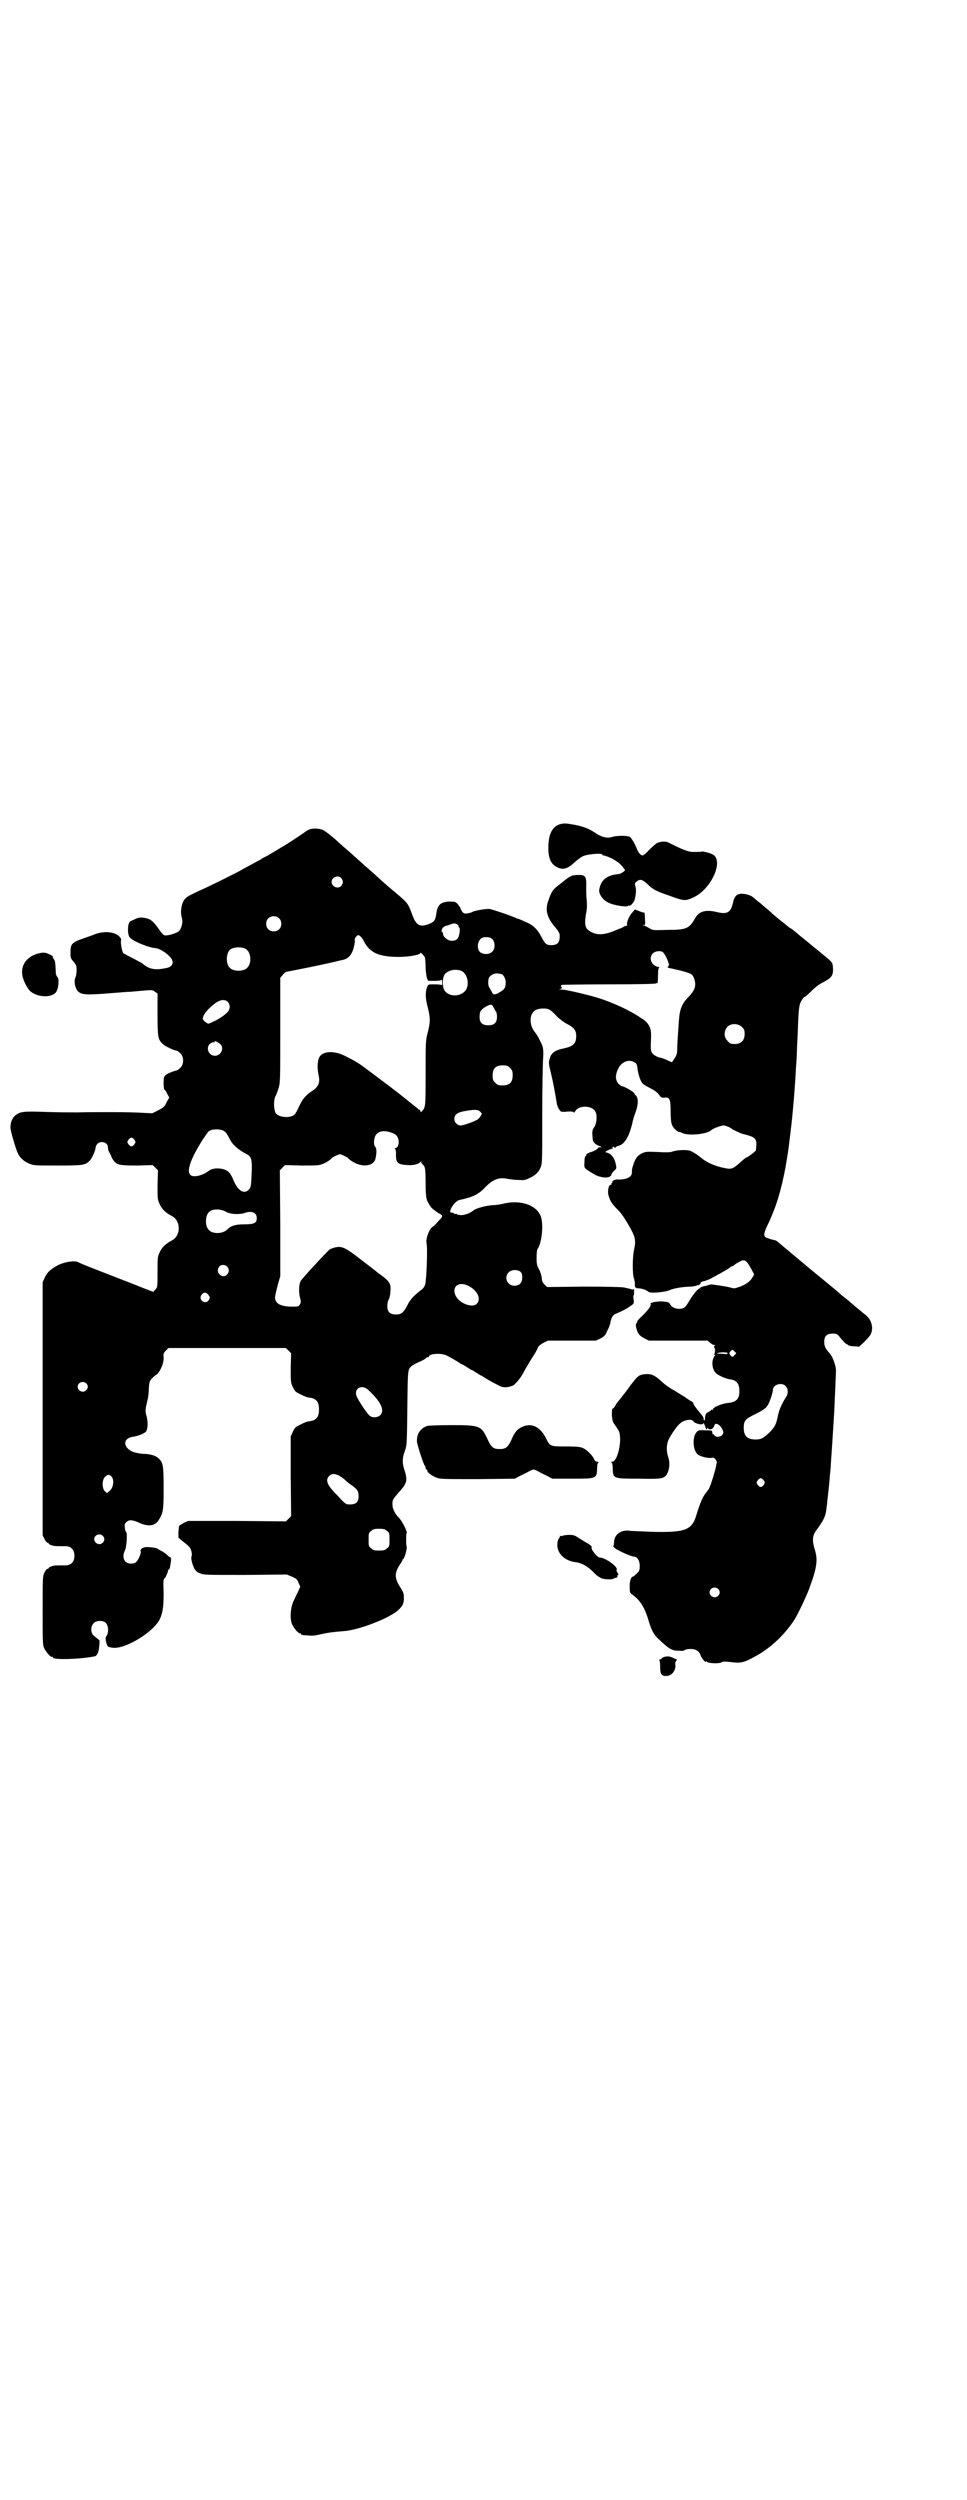 <?xml version="1.0" standalone="no"?>
<!DOCTYPE svg PUBLIC "-//W3C//DTD SVG 20010904//EN"
 "http://www.w3.org/TR/2001/REC-SVG-20010904/DTD/svg10.dtd">
<svg version="1.0" xmlns="http://www.w3.org/2000/svg"
 width="1111pt" height="2870pt" viewBox="0 0 1111 2870"
 preserveAspectRatio="xMidYMid meet">
<g transform="translate(0,2870) scale(0.5,-0.5)"
fill="#000000" stroke="none">
<path d="M1288 3848 c-19 -5 -28 -23 -28 -55 0 -24 6 -37 20 -44 13 -7 25 -4
41 12 6 5 14 11 18 13 10 5 45 8 45 4 0 -1 1 -2 2 -2 0 0 3 0 5 -1 2 -1 7 -2
10 -4 7 -2 23 -13 25 -16 1 -1 4 -4 6 -7 2 -2 4 -5 4 -6 0 -2 -11 -9 -15 -9
-26 -2 -40 -13 -44 -35 -2 -10 8 -24 20 -30 13 -7 47 -12 47 -7 0 1 1 1 1 0 2
-4 13 8 14 16 3 14 3 21 1 28 -2 7 -1 8 3 11 8 7 14 5 29 -10 9 -8 18 -13 42
-21 38 -14 40 -14 58 -6 42 18 72 85 46 99 -7 4 -21 7 -25 7 -2 -1 -10 -1 -17
-1 -13 -1 -27 5 -61 22 -5 3 -19 2 -26 -2 -3 -2 -11 -9 -18 -16 -6 -7 -13 -12
-14 -12 -5 0 -10 6 -14 16 -4 10 -10 21 -15 26 -4 4 -32 4 -43 0 -10 -3 -23 0
-36 9 -15 10 -27 15 -47 19 -23 4 -24 4 -34 2z"/>
<path d="M710 3835 c-3 -1 -5 -2 -6 -3 -1 -1 -39 -27 -55 -36 -8 -5 -15 -9
-37 -22 -5 -2 -10 -5 -11 -6 -1 -1 -9 -5 -18 -10 -9 -5 -23 -12 -31 -17 -17
-9 -75 -38 -94 -46 -25 -12 -27 -13 -31 -17 -9 -7 -14 -30 -9 -46 3 -9 -1 -24
-7 -30 -6 -5 -29 -12 -34 -9 -2 1 -7 6 -10 11 -16 23 -22 27 -38 29 -7 1 -12
0 -18 -3 -4 -2 -9 -4 -11 -5 -7 -2 -8 -30 -2 -37 7 -9 44 -24 60 -25 11 -1 32
-16 37 -26 5 -10 -1 -18 -15 -20 -24 -5 -38 -2 -53 11 -3 2 -14 8 -24 13 -10
5 -19 10 -20 11 -3 5 -6 23 -5 28 1 4 0 6 -4 10 -11 11 -35 13 -56 5 -2 -1
-13 -5 -25 -9 -28 -10 -31 -13 -31 -32 0 -13 0 -14 7 -22 6 -7 7 -10 7 -19 0
-6 -1 -13 -2 -16 -5 -8 -2 -25 5 -33 9 -8 18 -9 79 -4 15 1 34 3 43 3 9 1 24
2 33 3 16 1 17 1 22 -3 l6 -4 0 -48 c0 -52 1 -58 12 -68 5 -5 26 -15 31 -15 2
0 6 -3 9 -6 9 -8 9 -26 0 -34 -3 -3 -7 -6 -9 -6 -1 0 -8 -2 -15 -5 -9 -4 -12
-7 -13 -11 -2 -8 -1 -28 1 -28 1 0 4 -4 6 -9 l5 -9 -6 -10 c-4 -10 -6 -12 -19
-19 l-14 -7 -23 1 c-23 2 -113 2 -149 1 -12 0 -44 0 -71 1 -54 2 -60 1 -72 -8
-6 -5 -11 -15 -11 -27 -1 -6 13 -52 17 -60 5 -11 16 -20 27 -24 9 -4 15 -4 65
-4 59 0 63 1 73 11 6 6 14 25 14 32 0 1 2 5 4 7 8 8 24 3 24 -8 0 -3 1 -9 4
-13 2 -4 4 -8 4 -8 -1 0 1 -4 4 -8 8 -12 15 -13 56 -13 l35 1 6 -6 6 -6 -1
-34 c0 -32 0 -33 5 -44 5 -11 13 -19 28 -27 21 -11 21 -45 0 -56 -15 -8 -23
-16 -28 -27 -5 -10 -5 -12 -5 -46 0 -34 0 -34 -5 -40 l-5 -5 -13 5 c-6 2 -30
12 -51 20 -21 8 -54 21 -72 28 -18 7 -35 14 -36 15 -9 5 -35 0 -49 -8 -16 -9
-23 -16 -28 -27 l-5 -11 0 -290 0 -291 4 -8 c2 -5 6 -9 7 -9 2 0 3 -1 3 -2 0
-1 3 -3 7 -4 6 -2 9 -2 32 -2 12 0 20 -8 20 -22 0 -14 -8 -22 -20 -22 -23 0
-26 0 -32 -2 -4 -1 -7 -3 -7 -4 0 -1 -1 -2 -3 -2 -1 0 -5 -4 -7 -9 -4 -8 -4
-11 -4 -86 0 -67 0 -80 3 -86 4 -9 14 -21 18 -21 2 0 3 -1 3 -2 0 -5 60 -4 95
3 6 1 10 9 11 24 1 8 1 14 0 14 0 -1 -2 1 -13 10 -7 6 -7 21 0 28 6 7 22 7 28
1 7 -7 7 -24 1 -31 -1 -2 -2 -5 -1 -7 0 -3 1 -7 2 -10 1 -6 4 -8 13 -9 27 -5
93 34 109 65 7 15 9 28 9 61 -1 27 -1 31 3 34 2 2 4 8 6 12 1 5 2 8 3 8 2 -1
3 6 5 20 0 4 0 7 -1 7 -1 0 -4 2 -8 6 -3 3 -9 7 -13 9 -5 2 -8 5 -9 5 -1 2
-15 4 -25 4 -9 0 -15 -5 -14 -9 2 -4 -3 -16 -8 -23 -4 -5 -7 -6 -14 -6 -15 0
-22 14 -14 30 4 8 6 40 3 42 -1 1 -3 5 -3 10 -1 7 -1 9 3 13 6 6 13 6 27 0 23
-11 38 -9 47 4 11 17 12 23 12 74 0 50 -1 59 -11 68 -6 7 -21 11 -35 11 -7 0
-16 2 -23 4 -24 9 -26 31 -3 35 14 2 29 8 32 13 4 7 4 22 1 34 -4 12 -3 16 2
38 2 7 3 19 3 27 1 12 1 15 6 21 4 4 8 8 10 9 8 3 19 27 18 40 -1 9 0 11 5 16
l6 6 135 0 135 0 6 -6 6 -6 -1 -33 c0 -33 0 -34 5 -45 5 -10 6 -11 19 -17 7
-4 16 -7 20 -7 15 -2 21 -10 21 -27 0 -17 -6 -25 -21 -27 -4 0 -13 -3 -20 -7
-13 -6 -14 -7 -19 -17 l-5 -11 0 -91 1 -92 -6 -6 -6 -6 -113 1 -112 0 -9 -4
c-5 -3 -10 -6 -11 -7 -2 -4 -3 -29 -1 -29 2 0 3 -1 3 -2 1 -1 5 -4 10 -8 4 -3
10 -8 12 -11 4 -5 6 -17 4 -21 -2 -3 2 -19 7 -28 2 -4 6 -8 12 -10 8 -4 14 -4
104 -4 l96 1 12 -5 c11 -5 12 -6 15 -14 l4 -9 -5 -11 c-3 -6 -7 -14 -8 -17 -9
-15 -12 -43 -6 -58 4 -9 14 -21 18 -21 2 0 3 -1 3 -2 0 -2 0 -2 17 -3 9 -1 17
0 29 3 18 4 28 5 52 7 34 2 109 31 127 50 9 9 11 14 11 26 0 11 -1 13 -9 26
-13 20 -13 33 2 54 3 4 4 7 4 8 -1 0 -1 1 1 1 3 0 11 27 8 31 -1 1 -1 27 0 28
4 2 -10 29 -18 37 -7 6 -14 20 -14 27 -1 12 0 14 13 29 20 22 22 28 15 51 -6
17 -6 28 0 45 5 13 5 15 6 99 1 90 1 88 9 96 1 1 9 6 18 10 10 4 17 9 17 10 0
0 1 1 3 1 2 0 3 1 3 2 0 6 28 8 40 2 10 -5 22 -12 28 -16 3 -2 6 -4 7 -4 0 0
6 -3 12 -7 6 -4 11 -7 12 -7 1 0 5 -3 10 -6 5 -3 9 -6 10 -6 1 0 4 -2 7 -4 6
-4 20 -12 34 -19 10 -6 21 -5 33 0 6 3 21 22 25 32 1 2 15 26 26 43 2 4 5 9 6
12 2 4 7 8 13 11 l10 5 55 0 55 0 11 5 c9 5 11 7 16 19 4 7 7 16 7 20 2 9 6
16 13 18 12 5 24 11 32 17 9 6 9 6 8 16 -1 5 -1 9 0 9 1 0 1 4 1 8 0 5 0 8 -1
6 0 -1 -2 -1 -6 0 -3 1 -6 2 -7 2 -1 0 -5 1 -9 2 -4 1 -38 2 -92 2 l-85 -1 -6
6 c-5 5 -6 9 -6 15 -1 6 -3 13 -6 19 -5 9 -6 12 -6 27 0 10 1 19 2 20 10 13
15 59 7 77 -11 25 -46 36 -83 28 -7 -2 -19 -4 -27 -4 -15 -1 -38 -7 -44 -12
-7 -6 -20 -11 -29 -11 -5 1 -9 1 -9 2 0 1 -1 1 -3 1 -1 -1 -3 0 -4 1 -1 1 -3
2 -5 2 -4 0 -4 1 -3 5 2 9 14 23 21 24 30 6 44 13 59 29 18 19 33 24 53 19 3
0 12 -2 21 -2 14 -1 17 -1 27 4 14 6 21 13 26 24 4 9 4 14 4 119 0 60 1 119 2
132 1 18 0 24 -2 30 -8 17 -12 24 -16 29 -15 17 -14 45 1 52 7 4 24 5 31 1 3
-1 11 -8 17 -15 7 -7 18 -15 24 -18 16 -8 21 -15 21 -27 0 -18 -6 -24 -28 -29
-21 -4 -30 -11 -33 -24 -3 -9 -2 -12 3 -33 5 -21 9 -42 13 -67 1 -9 6 -18 10
-21 2 -1 9 -1 16 0 10 0 13 0 13 -2 0 -2 2 0 4 3 8 14 39 13 46 -1 5 -9 3 -27
-2 -35 -5 -7 -6 -10 -4 -28 0 -7 6 -13 15 -16 7 -3 7 -3 3 -3 -4 0 -6 -1 -6
-2 0 -2 -11 -8 -16 -9 -5 -1 -14 -7 -11 -7 1 0 1 -1 -1 -2 -2 -1 -3 -6 -3 -14
-1 -15 -2 -13 22 -28 14 -8 33 -10 38 -4 2 2 3 4 2 4 -1 0 2 3 5 7 7 6 7 6 5
16 -3 15 -11 25 -22 27 -3 1 -2 2 4 5 4 2 9 4 10 3 1 0 1 1 0 2 0 1 0 2 2 3 2
0 3 0 3 -2 0 -1 1 -1 2 0 0 1 3 3 6 4 15 3 25 20 33 52 1 7 5 19 8 27 6 17 6
31 0 37 -2 1 -3 3 -3 4 0 3 -23 17 -29 17 -1 0 -5 3 -8 6 -7 8 -8 20 0 35 7
15 24 22 37 14 5 -3 6 -5 7 -16 2 -13 7 -29 13 -34 2 -2 10 -6 17 -10 10 -5
15 -9 19 -14 5 -7 6 -8 14 -7 11 1 13 -4 13 -33 0 -12 1 -25 3 -29 2 -7 11
-16 17 -17 1 0 5 -1 8 -3 15 -6 56 -2 65 7 4 4 23 11 29 11 4 0 16 -5 19 -8 2
-2 20 -10 23 -11 29 -7 33 -10 33 -25 0 -5 -1 -11 -1 -13 -1 -3 -20 -17 -23
-17 0 0 -6 -4 -12 -10 -18 -16 -21 -17 -36 -14 -22 4 -42 13 -54 23 -7 6 -16
12 -24 16 -8 4 -32 3 -43 -1 -4 -2 -15 -2 -33 -1 -26 1 -28 1 -37 -3 -10 -5
-15 -12 -19 -24 -1 -4 -3 -8 -3 -10 -1 -2 -1 -6 -1 -9 1 -11 -12 -18 -33 -17
-7 0 -14 -4 -12 -7 1 0 1 -1 -1 -1 -1 0 -2 -1 -1 -2 1 -1 0 -2 -1 -2 -6 0 -9
-17 -5 -27 1 -2 2 -7 4 -10 1 -3 7 -11 14 -18 8 -7 17 -20 24 -32 19 -32 21
-39 16 -62 -4 -19 -4 -58 0 -67 1 -4 2 -9 2 -11 -1 -8 1 -11 8 -11 8 0 19 -4
23 -8 5 -4 38 -1 49 4 9 4 31 8 50 8 7 1 13 2 13 3 0 1 1 1 2 0 1 0 3 1 5 3 1
2 2 4 1 4 0 0 4 2 10 3 6 2 13 5 16 7 3 2 8 4 11 6 10 5 30 17 31 18 0 1 1 2
2 2 2 0 6 2 9 5 4 3 10 6 14 8 9 4 13 0 23 -18 l7 -13 -4 -7 c-5 -9 -16 -17
-31 -22 -9 -3 -11 -4 -20 -1 -7 2 -39 7 -44 7 -1 0 -4 -1 -8 -2 -5 -2 -8 -2
-8 -2 0 1 -1 0 -3 -1 -1 -1 -3 -1 -4 -1 0 1 -1 1 -1 -1 0 -1 -1 -2 -2 -2 -4 0
-16 -15 -23 -27 -10 -17 -13 -20 -25 -20 -10 0 -18 5 -21 12 -2 3 -4 4 -18 5
-16 0 -28 -3 -26 -6 2 -3 -4 -12 -18 -26 -7 -6 -13 -13 -13 -15 0 -2 -1 -3 -1
-3 -4 0 -1 -14 3 -22 3 -6 8 -9 15 -13 l10 -5 67 0 68 0 6 -5 c3 -3 7 -5 9 -5
3 0 3 0 1 -2 -2 -1 -2 -2 0 -5 2 -5 1 -11 -1 -15 -1 -2 -1 -2 1 -1 2 1 3 1 1
-1 -10 -12 -7 -35 5 -43 9 -6 22 -11 30 -12 15 -2 21 -10 21 -27 0 -18 -7 -25
-25 -27 -14 -1 -36 -10 -36 -15 0 -1 -1 -2 -2 -1 -1 1 -2 1 -2 0 0 -1 -3 -3
-6 -5 -6 -2 -8 -7 -8 -16 0 -2 -1 -4 -2 -3 -1 1 -2 3 -1 4 0 2 -4 8 -10 15 -6
7 -12 15 -13 18 -1 3 -3 6 -4 6 -1 0 -9 5 -17 11 -9 5 -22 14 -30 18 -15 10
-15 10 -27 21 -13 11 -20 14 -33 13 -12 -1 -16 -3 -25 -14 -3 -4 -7 -9 -9 -11
-1 -2 -4 -6 -7 -10 -3 -4 -5 -7 -6 -8 -1 -1 -4 -5 -7 -9 -3 -4 -7 -9 -8 -10
-2 -2 -5 -6 -7 -10 -2 -4 -5 -7 -6 -7 -2 0 -2 -6 -2 -15 1 -14 2 -16 10 -27 8
-12 8 -13 9 -27 0 -25 -9 -53 -18 -53 -2 0 -3 -1 -2 -2 2 0 3 -7 3 -15 1 -22
1 -22 61 -22 51 -1 55 0 62 8 7 10 9 27 5 40 -5 14 -5 29 0 41 6 12 19 32 27
38 8 8 27 11 30 5 4 -6 22 -10 23 -5 1 2 2 -1 4 -6 1 -4 3 -8 4 -8 1 0 1 2 1
4 -1 3 -1 2 1 -1 5 -5 12 -3 15 5 2 5 3 6 8 4 6 -2 13 -13 13 -19 0 -9 -15
-13 -20 -7 -1 2 -3 4 -4 3 -1 0 -1 1 -1 3 -1 6 0 6 -17 6 -15 1 -16 0 -20 -5
-9 -11 -8 -39 2 -49 5 -6 26 -11 34 -9 5 2 12 -6 11 -12 -1 -2 -1 -6 -2 -9 -1
-7 -12 -43 -15 -48 -1 -3 -5 -8 -9 -13 -7 -9 -13 -24 -21 -50 -10 -34 -25 -40
-103 -38 -22 1 -43 2 -47 2 -22 4 -38 -7 -39 -25 0 -6 -1 -10 -2 -10 -1 0 2
-3 6 -6 9 -6 36 -18 42 -18 7 0 13 -9 13 -21 0 -11 -1 -12 -7 -18 -4 -4 -8 -7
-9 -7 -4 0 -8 -13 -7 -24 0 -12 0 -13 7 -18 18 -13 28 -30 37 -61 6 -20 11
-29 20 -38 27 -26 33 -29 49 -29 7 -1 13 0 14 2 2 1 7 2 13 2 12 0 20 -5 23
-15 2 -6 12 -18 12 -14 0 1 1 1 3 -1 4 -3 27 -4 32 -1 4 2 7 3 21 1 25 -3 31
-2 61 15 34 19 66 50 87 83 8 13 28 55 34 72 17 46 20 65 12 89 -6 20 -5 30 2
41 19 26 23 34 25 52 1 7 2 15 2 18 1 7 5 42 6 59 1 8 2 18 2 23 2 28 5 74 8
123 1 22 4 89 4 96 -1 11 -7 28 -13 36 -12 13 -14 19 -14 28 0 15 7 20 24 19
5 0 8 -3 15 -12 6 -7 11 -12 12 -12 2 0 3 -1 3 -2 1 -1 7 -3 14 -3 l12 -1 12
11 c7 7 14 15 15 18 7 15 1 34 -12 44 -4 3 -9 7 -10 8 -1 1 -6 5 -11 9 -4 3
-10 9 -13 11 -3 3 -9 8 -13 11 -4 3 -8 6 -9 7 -1 2 -33 28 -72 60 -38 32 -72
60 -74 62 -2 2 -6 4 -9 4 -3 1 -9 2 -13 4 -12 3 -12 9 2 37 17 37 28 73 38
126 5 30 7 40 10 69 1 7 2 14 2 16 4 30 10 100 12 143 1 13 2 28 2 33 0 6 1
26 2 45 2 59 3 68 9 77 3 5 6 8 6 8 1 -1 8 5 16 13 9 9 19 17 30 22 18 10 21
15 20 33 -1 12 -2 12 -20 27 -5 4 -12 10 -17 14 -5 4 -15 12 -22 18 -7 6 -18
14 -23 19 -5 4 -11 9 -14 11 -3 1 -8 5 -11 8 -4 3 -10 8 -14 11 -4 3 -12 10
-18 15 -5 5 -13 12 -16 14 -3 3 -6 5 -7 6 -1 1 -5 5 -11 9 -5 4 -10 9 -11 9
-3 4 -17 8 -25 8 -12 0 -18 -6 -21 -22 -5 -21 -13 -26 -37 -20 -25 6 -40 2
-49 -13 -14 -25 -20 -28 -64 -28 -34 -1 -35 -1 -42 4 -4 2 -9 5 -12 6 -4 0 -4
1 -1 1 4 0 4 1 3 15 0 8 -1 15 -2 14 -1 -1 -6 1 -11 3 l-10 4 -6 -7 c-7 -7
-14 -24 -12 -28 0 -2 -1 -3 -3 -3 -2 0 -4 -1 -5 -2 -1 -1 -11 -5 -21 -9 -24
-10 -40 -10 -53 -3 -16 8 -17 17 -11 50 1 7 1 16 0 25 -1 8 -1 21 -1 29 1 25
-2 28 -22 27 -13 -1 -15 -2 -37 -20 -18 -13 -21 -18 -28 -39 -8 -21 -3 -39 15
-60 7 -8 11 -15 11 -18 1 -17 -4 -24 -19 -24 -11 0 -14 2 -23 19 -10 19 -20
28 -38 35 -8 4 -16 7 -17 7 -1 0 -3 1 -5 2 -19 8 -53 19 -59 20 -8 1 -36 -4
-40 -7 -1 -1 -6 -2 -10 -3 -7 -1 -9 -1 -13 4 -2 3 -4 7 -4 8 0 1 -3 5 -6 9 -6
6 -6 6 -20 6 -19 -1 -26 -7 -29 -25 -2 -17 -5 -21 -14 -25 -23 -10 -32 -6 -41
18 -11 29 -9 27 -42 55 -10 8 -35 30 -40 35 -2 2 -10 9 -18 16 -8 7 -16 14
-18 16 -7 6 -33 30 -41 36 -4 4 -9 8 -10 9 -9 9 -31 27 -38 30 -9 3 -24 4 -31
0z m74 -111 c5 -6 5 -12 0 -18 -7 -8 -22 -2 -22 9 0 11 15 17 22 9z m-143 -92
c7 -6 7 -19 1 -25 -6 -7 -19 -7 -25 -1 -7 6 -7 19 -1 25 6 7 19 7 25 1z m410
-15 c2 -1 3 -4 3 -5 0 -1 1 -2 2 -2 0 0 1 -5 0 -11 -2 -14 -6 -19 -18 -19 -9
0 -20 9 -20 16 0 2 -1 4 -2 4 -1 0 -2 2 -1 4 0 5 6 10 12 11 2 0 6 2 9 3 7 3
12 2 15 -1z m-215 -38 c14 -27 35 -36 81 -36 24 0 49 5 49 9 0 3 7 -5 10 -9 1
-3 2 -13 2 -23 0 -11 2 -22 3 -26 l3 -6 15 0 c10 0 15 1 16 3 0 1 1 -2 1 -7 0
-5 -1 -8 -1 -6 -1 1 -6 2 -16 2 -15 0 -15 0 -17 -5 -5 -12 -5 -27 1 -48 6 -25
6 -33 0 -57 -5 -19 -5 -21 -5 -94 0 -79 0 -78 -9 -88 -3 -2 -3 -2 -3 1 0 2 -1
3 -2 3 -1 0 -3 1 -4 3 -2 1 -10 8 -18 14 -8 7 -15 12 -16 13 -1 1 -14 11 -31
24 -16 12 -40 30 -52 39 -23 17 -27 19 -53 32 -26 12 -51 9 -57 -6 -4 -9 -4
-26 -1 -39 4 -18 0 -27 -15 -37 -15 -10 -22 -18 -31 -38 -6 -13 -9 -17 -14
-19 -14 -6 -35 -1 -39 7 -5 12 -4 33 1 40 1 1 3 8 6 16 4 14 4 18 4 134 l0
120 6 7 c3 4 7 7 9 7 12 2 102 20 123 26 2 0 6 1 9 2 10 3 18 12 22 28 2 8 3
16 2 17 0 2 1 5 3 7 4 5 5 5 9 2 3 -2 7 -7 9 -12z m296 4 c6 -7 6 -22 -1 -28
-6 -7 -21 -7 -28 -1 -10 10 -4 33 9 34 9 1 16 0 20 -5z m-567 -22 c12 -7 14
-33 3 -43 -8 -9 -32 -9 -40 0 -9 8 -9 32 0 41 7 7 27 8 37 2z m959 -8 c5 -5
13 -23 13 -28 0 -2 -1 -4 -3 -5 -1 -1 1 -2 6 -3 24 -5 47 -11 50 -15 2 -2 5
-7 6 -12 4 -14 0 -24 -13 -38 -16 -16 -21 -28 -23 -55 -2 -28 -4 -57 -4 -69 0
-7 -2 -12 -6 -18 l-6 -9 -9 4 c-6 3 -12 5 -15 6 -9 1 -19 7 -22 12 -3 5 -3 10
-2 36 1 22 -5 33 -25 45 -25 17 -63 34 -94 44 -22 7 -76 20 -86 20 -6 0 -8 1
-5 1 5 1 6 2 4 5 -2 3 -1 4 3 5 2 0 51 1 108 1 67 0 104 1 106 2 1 1 3 1 4 1
0 -1 1 7 1 17 0 12 1 18 3 19 1 0 0 1 -2 1 -3 0 -7 2 -11 5 -8 7 -9 19 -2 26
6 6 20 7 24 2z m-464 -42 c16 -7 20 -37 7 -48 -13 -12 -35 -11 -45 2 -6 8 -6
30 0 38 8 10 25 13 38 8z m90 -7 c6 0 12 -10 12 -19 0 -12 -2 -16 -12 -22 -12
-8 -17 -8 -20 0 -2 3 -4 7 -5 9 -4 3 -4 19 -1 24 3 5 12 10 19 9 2 0 5 -1 7
-1z m-627 -64 c6 -6 6 -14 2 -21 -4 -7 -25 -21 -36 -25 -4 -2 -8 -4 -9 -4 -2
-2 -14 7 -14 11 0 6 6 16 17 26 18 17 31 21 40 13z m611 -13 c2 -3 4 -7 5 -9
2 -1 3 -7 3 -12 0 -14 -6 -20 -20 -20 -14 0 -20 6 -20 19 0 12 2 16 13 23 12
7 16 7 19 -1z m571 -45 c5 -5 6 -7 6 -16 0 -15 -8 -23 -23 -23 -9 0 -11 1 -16
7 -9 8 -9 23 -1 32 9 9 24 9 34 0z m-1199 -39 c10 -9 2 -27 -12 -27 -15 0 -22
19 -11 28 3 2 7 4 8 3 2 -1 3 0 2 1 -2 4 7 0 13 -5z m666 -55 c5 -5 6 -7 6
-17 0 -16 -7 -23 -23 -23 -10 0 -12 1 -17 6 -5 5 -6 7 -6 17 0 16 7 23 23 23
10 0 12 -1 17 -6z m-68 -101 c4 -4 4 -4 0 -10 -2 -3 -5 -7 -8 -8 -6 -4 -31
-13 -38 -13 -7 0 -14 7 -14 15 0 10 7 15 24 18 23 4 31 4 36 -2z m-589 -44 c3
-2 6 -5 7 -8 2 -2 5 -9 8 -14 6 -11 21 -23 37 -31 11 -5 13 -14 11 -49 -1 -24
-2 -28 -6 -32 -11 -12 -25 -3 -35 20 -7 18 -13 24 -25 27 -14 3 -25 1 -32 -4
-14 -11 -35 -16 -42 -10 -10 8 -1 35 25 77 7 11 14 21 16 23 6 6 27 7 36 1z
m386 -4 c5 -2 10 -5 12 -9 6 -10 3 -26 -5 -26 -2 0 -2 0 0 -2 1 -1 2 -5 2 -9
-1 -23 3 -27 28 -28 13 -1 25 3 28 7 2 2 2 2 2 0 0 -2 1 -4 2 -4 0 0 3 -3 5
-6 2 -5 3 -11 3 -38 0 -24 1 -33 3 -39 3 -8 11 -20 14 -21 0 0 2 -2 4 -3 1 -1
5 -4 8 -6 12 -6 12 -7 0 -19 -6 -7 -11 -12 -12 -12 -8 -4 -17 -27 -15 -38 3
-10 0 -84 -3 -95 -2 -6 -5 -10 -11 -14 -15 -12 -24 -21 -30 -34 -9 -17 -14
-21 -26 -21 -14 0 -20 6 -20 19 0 5 1 12 3 15 2 3 4 12 4 19 2 18 -1 23 -29
43 -12 10 -35 27 -49 38 -28 21 -35 23 -49 20 -4 -1 -10 -3 -13 -5 -5 -4 -61
-64 -66 -72 -4 -7 -5 -24 -2 -37 3 -11 3 -12 0 -17 -3 -5 -5 -5 -17 -5 -27 0
-40 7 -40 21 0 4 3 16 6 28 l6 21 0 121 -1 122 6 6 6 6 38 -1 c32 0 39 0 47 3
8 3 20 10 22 14 2 2 16 9 19 9 3 0 17 -7 19 -9 0 -1 4 -4 7 -6 24 -17 53 -13
56 6 3 13 2 22 0 25 -6 5 -4 23 2 30 8 8 19 9 36 3z m-592 -16 c3 -5 3 -5 0
-10 -2 -3 -5 -5 -7 -5 -2 0 -5 2 -7 5 -3 5 -3 5 0 10 2 3 5 5 7 5 2 0 5 -2 7
-5z m210 -165 c9 -6 31 -7 43 -3 17 6 28 1 28 -12 0 -11 -6 -14 -28 -14 -21 0
-31 -3 -40 -12 -10 -10 -33 -11 -42 -1 -9 8 -9 32 0 41 8 8 26 8 39 1z m3
-126 c5 -6 5 -12 0 -18 -11 -12 -29 5 -18 18 4 5 13 5 18 0z m674 -12 c3 -3 4
-6 4 -13 0 -12 -6 -19 -18 -19 -16 0 -25 19 -13 31 6 6 20 7 27 1z m-125 -30
c24 -9 36 -31 25 -43 -10 -11 -40 0 -49 18 -9 19 4 32 24 25z m-593 -22 c5 -6
5 -8 1 -14 -8 -10 -24 2 -16 13 4 6 10 7 15 1z m1210 -139 c-4 -5 -5 -5 -8 -2
-5 4 -5 7 -1 11 4 4 4 4 8 0 l5 -5 -4 -4z m-16 4 c0 -1 -2 -2 -4 -2 -2 0 -7 1
-13 1 -9 0 -9 1 -4 2 8 2 22 1 21 -1z m-1474 -69 c5 -5 5 -11 0 -16 -10 -10
-27 5 -16 16 4 4 12 4 16 0z m1607 -6 c7 -7 7 -19 -1 -29 -5 -8 -14 -26 -15
-34 -1 -2 -2 -8 -3 -12 -3 -14 -6 -19 -16 -30 -16 -15 -20 -18 -34 -18 -19 0
-27 8 -27 27 0 16 3 20 28 32 16 8 23 13 26 18 5 6 13 31 13 37 0 12 20 18 29
9z m-958 -10 c29 -27 37 -46 27 -57 -6 -6 -19 -7 -25 -1 -4 3 -21 27 -28 41
-11 20 10 33 26 17z m-68 -196 c5 -3 11 -7 14 -10 3 -3 10 -9 15 -12 13 -9 16
-14 16 -25 0 -15 -7 -20 -24 -19 -4 0 -8 3 -13 8 -5 5 -12 13 -18 19 -18 19
-21 29 -13 38 6 6 14 6 23 1z m-523 -2 c7 -7 5 -25 -4 -33 l-6 -5 -5 4 c-7 7
-7 27 1 34 6 5 9 5 14 0z m1499 -9 c3 -5 3 -5 0 -10 -2 -3 -5 -5 -7 -5 -2 0
-5 2 -7 5 -3 5 -3 5 0 10 2 3 5 5 7 5 2 0 5 -2 7 -5z m-866 -116 c6 -4 6 -6 6
-20 0 -14 0 -16 -6 -20 -4 -4 -7 -5 -18 -5 -11 0 -14 1 -18 5 -6 4 -6 6 -6 20
0 14 0 16 6 20 4 4 7 5 18 5 11 0 14 -1 18 -5z m-653 -11 c5 -5 5 -11 0 -16
-10 -10 -27 5 -16 16 4 4 12 4 16 0z m1414 -122 c5 -5 5 -11 0 -16 -10 -10
-27 5 -16 16 4 4 12 4 16 0z"/>
<path d="M93 3552 c-28 -5 -45 -25 -42 -49 1 -12 12 -34 20 -40 17 -13 46 -14
57 -2 6 7 9 30 4 36 -3 2 -4 7 -4 16 -1 18 -1 20 -5 26 -2 3 -2 5 -2 5 3 0 -9
6 -15 8 -3 1 -9 1 -13 0z"/>
<path d="M981 2466 c-15 -6 -23 -17 -23 -34 -1 -5 15 -54 18 -57 1 -1 2 -3 2
-5 0 -2 1 -4 2 -4 1 0 2 -1 2 -3 0 -4 11 -12 22 -16 8 -3 20 -3 94 -3 l85 1
11 6 c6 3 15 7 20 10 5 3 10 5 12 5 2 0 7 -2 12 -5 5 -3 14 -7 20 -10 l11 -6
45 0 c56 0 57 0 58 22 0 8 1 15 3 15 1 1 0 2 -3 2 -3 0 -5 2 -7 6 -3 8 -17 22
-25 25 -5 3 -14 4 -39 4 -38 0 -37 0 -47 20 -13 25 -32 35 -54 25 -11 -5 -17
-11 -25 -30 -8 -17 -13 -21 -27 -21 -14 0 -19 4 -27 21 -15 33 -18 34 -84 34
-29 0 -52 -1 -56 -2z"/>
<path d="M1293 2214 c-2 -1 -5 -1 -6 0 -1 0 -1 0 -1 -1 1 -1 1 -3 -1 -4 -4 -5
-6 -16 -3 -26 5 -16 21 -28 43 -30 12 -2 25 -9 38 -22 7 -8 15 -13 20 -15 10
-3 27 -3 29 1 1 1 2 1 2 0 0 -1 1 0 3 1 2 1 2 3 2 4 -1 1 0 2 1 2 2 0 1 2 -1
5 -2 3 -3 6 -2 7 4 6 -26 28 -39 28 -6 0 -23 22 -18 24 1 0 -2 3 -7 7 -6 3
-15 9 -22 13 -10 7 -13 8 -23 8 -6 0 -13 -1 -15 -2z"/>
<path d="M1527 1936 c-4 -1 -7 -3 -7 -4 0 -1 -2 -2 -3 -2 -2 0 -3 -1 -2 -2 1
0 2 -8 2 -16 0 -16 3 -20 14 -20 12 0 22 12 21 25 -1 4 0 8 2 10 1 2 2 3 1 3
0 0 -2 1 -2 1 -1 0 -3 1 -5 2 -2 1 -4 2 -5 2 -1 1 -4 1 -6 2 -2 0 -7 0 -10 -1z"/>
</g>
</svg>
